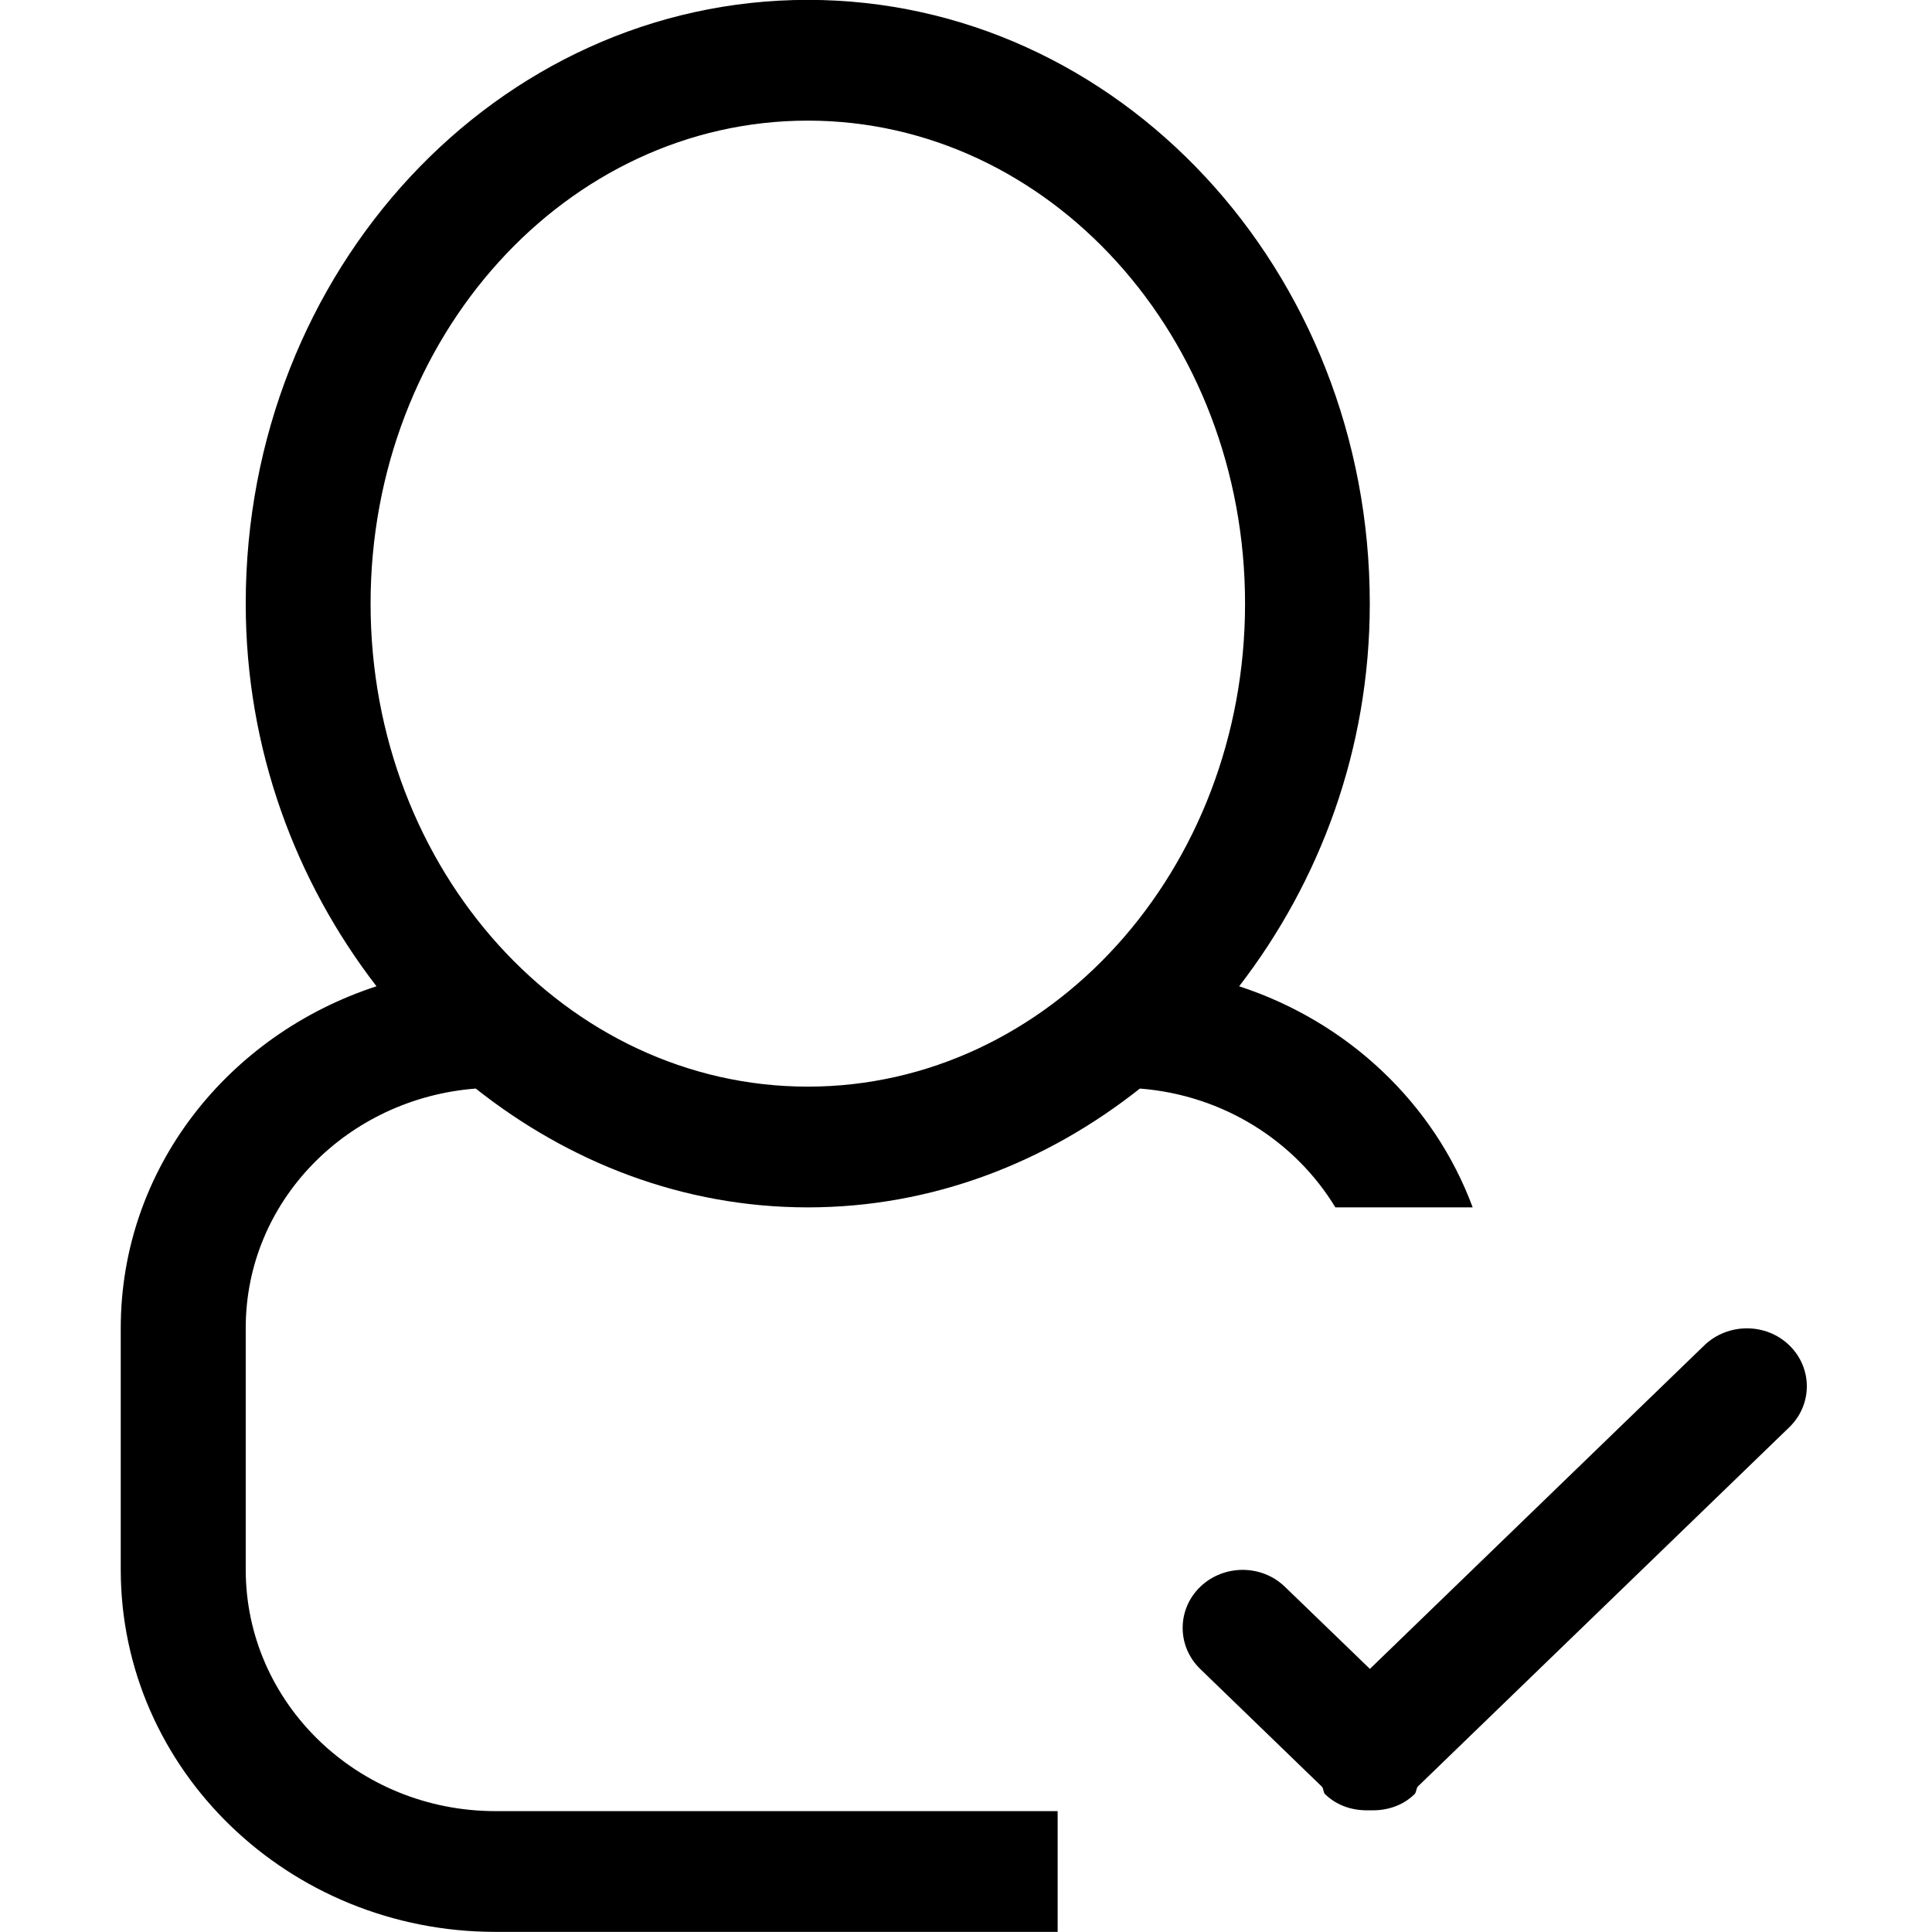 <?xml version="1.0" encoding="iso-8859-1"?>
<!-- Generator: Adobe Illustrator 16.0.0, SVG Export Plug-In . SVG Version: 6.00 Build 0)  -->
<!DOCTYPE svg PUBLIC "-//W3C//DTD SVG 1.1//EN" "http://www.w3.org/Graphics/SVG/1.1/DTD/svg11.dtd">
<svg version="1.1" xmlns="http://www.w3.org/2000/svg" xmlns:xlink="http://www.w3.org/1999/xlink" x="0px" y="0px" width="16px"
	 height="16px" viewBox="0 0 16 16" style="enable-background:new 0 0 16 16;" xml:space="preserve">
<g id="_x39_-user_-_single_tick_done_valid" style="enable-background:new    ;">
	<path d="M3.94,9.015c0.772,0.611,1.717,0.984,2.75,0.984s1.978-0.373,2.75-0.984c0.693,0.054,1.287,0.437,1.619,0.984h1.137
		c-0.318-0.86-1.033-1.537-1.934-1.831c0.666-0.864,1.082-1.959,1.082-3.169c0-2.762-2.084-5-4.654-5c-2.571,0-4.655,2.238-4.655,5
		c0,1.21,0.417,2.305,1.083,3.169C1.889,8.568,1,9.678,1,10.999v2c0,1.656,1.389,3,3.104,3h4.655v-1H4.104
		c-1.143,0-2.069-0.896-2.069-2v-2C2.034,9.948,2.875,9.097,3.94,9.015z M3.069,4.999c0-2.209,1.621-4,3.621-4s3.621,1.791,3.621,4
		s-1.622,4-3.621,4S3.069,7.208,3.069,4.999z M14.818,11.141c-0.193-0.187-0.508-0.187-0.703,0l-2.77,2.68l-0.703-0.679
		c-0.193-0.188-0.508-0.188-0.703,0c-0.193,0.188-0.193,0.491,0,0.679l1.008,0.975c0.016,0.019,0.01,0.045,0.027,0.063
		c0.102,0.099,0.236,0.138,0.371,0.133c0.133,0.005,0.268-0.034,0.369-0.133c0.018-0.018,0.012-0.043,0.027-0.063l3.076-2.975
		C15.012,11.633,15.012,11.329,14.818,11.141z"/>
</g>
<g id="Layer_1">
</g>
</svg>
